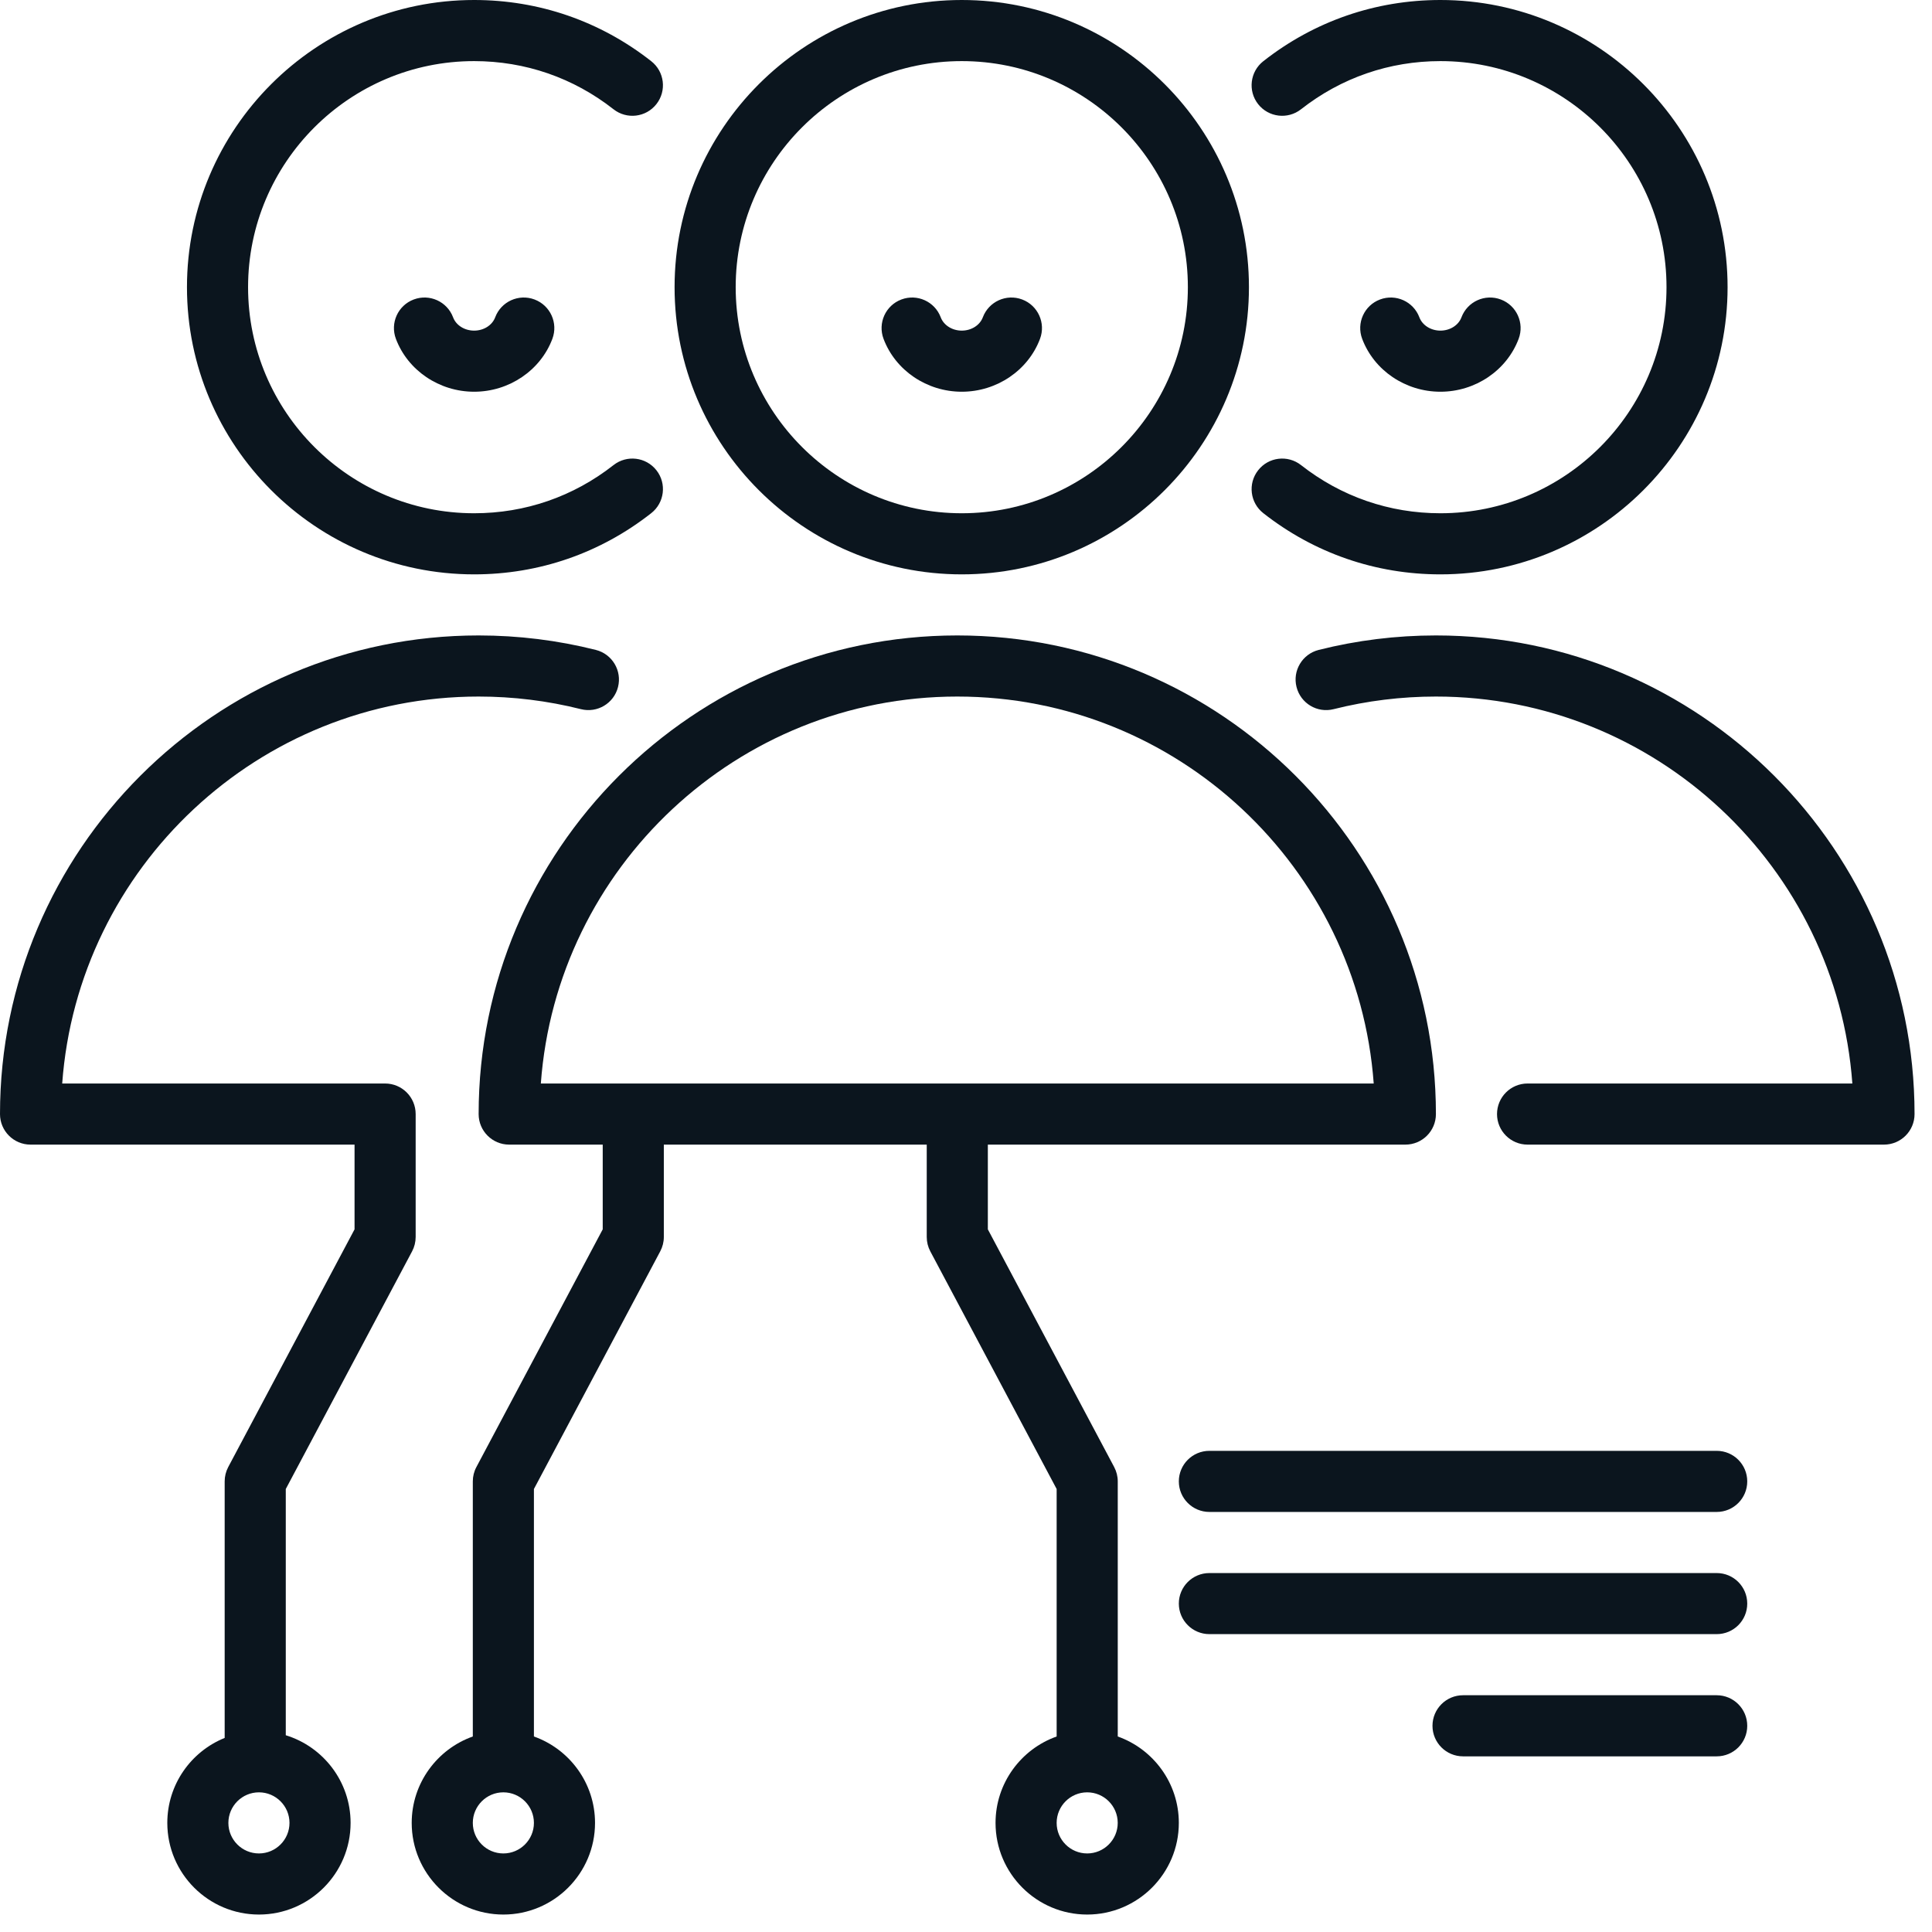 <?xml version="1.0" encoding="UTF-8"?>
<svg width="62px" height="62px" viewBox="0 0 62 62" version="1.1" xmlns="http://www.w3.org/2000/svg" xmlns:xlink="http://www.w3.org/1999/xlink">
    <!-- Generator: sketchtool 64 (101010) - https://sketch.com -->
    <title>B2748A2A-37EC-42BE-91DD-91360E8CF0F3</title>
    <desc>Created with sketchtool.</desc>
    <g id="Page-1" stroke="none" stroke-width="1" fill="none" fill-rule="evenodd">
        <g id="Coature-main-page-V3" transform="translate(-1190, -3529)" fill="#0B151E" fill-rule="nonzero">
            <g id="team" transform="translate(1190, 3529)">
                <path d="M30.864,0 C25.783,0 21.648,4.134 21.648,9.216 C21.648,14.298 25.783,18.432 30.864,18.432 C35.946,18.432 40.08,14.298 40.08,9.216 C40.08,4.134 35.946,0 30.864,0 Z M30.864,16.471 C26.864,16.471 23.609,13.217 23.609,9.216 C23.609,5.215 26.864,1.961 30.864,1.961 C34.865,1.961 38.12,5.215 38.12,9.216 C38.12,13.217 34.865,16.471 30.864,16.471 Z" id="Shape"></path>
                <path d="M32.803,9.611 C32.296,9.42 31.731,9.676 31.54,10.183 C31.444,10.439 31.172,10.61 30.864,10.61 C30.557,10.61 30.285,10.438 30.189,10.183 C29.998,9.676 29.432,9.42 28.926,9.611 C28.419,9.801 28.163,10.367 28.354,10.874 C28.736,11.889 29.745,12.571 30.864,12.571 C31.984,12.571 32.993,11.889 33.375,10.874 C33.566,10.367 33.309,9.801 32.803,9.611 Z" id="Path"></path>
                <path d="M48.163,9.611 C47.656,9.42 47.091,9.676 46.9,10.183 C46.804,10.439 46.532,10.61 46.224,10.61 C45.917,10.61 45.645,10.438 45.549,10.183 C45.358,9.676 44.793,9.42 44.286,9.611 C43.779,9.801 43.523,10.367 43.714,10.874 C44.096,11.889 45.105,12.571 46.224,12.571 C47.344,12.571 48.353,11.889 48.735,10.874 C48.926,10.367 48.669,9.801 48.163,9.611 Z" id="Path"></path>
                <path d="M46.08,20.392 C44.809,20.392 43.543,20.548 42.318,20.857 C41.793,20.989 41.474,21.522 41.607,22.047 C41.739,22.572 42.272,22.891 42.797,22.758 C43.866,22.489 44.97,22.353 46.08,22.353 C53.139,22.353 58.94,27.839 59.444,34.771 L49.021,34.771 C48.48,34.771 48.041,35.21 48.041,35.752 C48.041,36.293 48.48,36.732 49.021,36.732 L60.459,36.732 C61.001,36.732 61.44,36.293 61.44,35.752 C61.44,27.282 54.55,20.392 46.08,20.392 Z" id="Path"></path>
                <path d="M19.122,20.857 C17.897,20.548 16.631,20.392 15.36,20.392 C6.89,20.392 0,27.282 0,35.752 C0,36.293 0.439,36.732 0.98,36.732 L11.378,36.732 L11.378,39.451 L7.324,47.079 C7.249,47.221 7.21,47.379 7.21,47.539 L7.21,55.772 C6.131,56.208 5.369,57.266 5.369,58.499 C5.369,60.121 6.688,61.44 8.31,61.44 C9.932,61.44 11.251,60.121 11.251,58.499 C11.251,57.176 10.374,56.055 9.171,55.686 L9.171,47.784 L13.225,40.156 C13.3,40.014 13.339,39.856 13.339,39.696 L13.339,35.752 C13.339,35.21 12.901,34.771 12.359,34.771 L1.996,34.771 C2.5,27.839 8.301,22.353 15.36,22.353 C16.47,22.353 17.574,22.489 18.643,22.758 C19.168,22.89 19.701,22.572 19.833,22.047 C19.965,21.522 19.647,20.989 19.122,20.857 Z M9.29,58.499 C9.29,59.039 8.85,59.479 8.31,59.479 C7.769,59.479 7.329,59.039 7.329,58.499 C7.329,57.958 7.769,57.518 8.31,57.518 C8.85,57.518 9.29,57.958 9.29,58.499 Z" id="Shape"></path>
                <path d="M30.72,20.392 C22.25,20.392 15.36,27.282 15.36,35.752 C15.36,36.293 15.799,36.732 16.34,36.732 L19.342,36.732 L19.342,39.451 L15.288,47.079 C15.212,47.221 15.173,47.379 15.173,47.539 L15.173,55.726 C14.032,56.131 13.212,57.221 13.212,58.499 C13.212,60.121 14.532,61.44 16.153,61.44 C17.775,61.44 19.095,60.121 19.095,58.499 C19.095,57.221 18.275,56.131 17.134,55.726 L17.134,47.784 L21.188,40.156 C21.263,40.014 21.303,39.857 21.303,39.696 L21.303,36.732 L29.74,36.732 L29.74,39.696 C29.74,39.857 29.779,40.014 29.854,40.156 L33.909,47.784 L33.909,55.726 C32.768,56.131 31.948,57.221 31.948,58.499 C31.948,60.121 33.267,61.44 34.889,61.44 C36.511,61.44 37.83,60.121 37.83,58.499 C37.83,57.221 37.011,56.131 35.87,55.726 L35.87,47.539 C35.87,47.379 35.83,47.221 35.755,47.079 L31.701,39.451 L31.701,36.732 L45.1,36.732 C45.642,36.732 46.08,36.293 46.08,35.752 C46.08,27.282 39.19,20.392 30.72,20.392 Z M16.153,59.479 C15.612,59.479 15.173,59.039 15.173,58.499 C15.173,57.958 15.613,57.518 16.153,57.518 C16.694,57.518 17.134,57.958 17.134,58.499 C17.134,59.039 16.694,59.479 16.153,59.479 Z M34.889,57.518 C35.43,57.518 35.869,57.958 35.869,58.499 C35.869,59.039 35.429,59.479 34.889,59.479 C34.348,59.479 33.909,59.039 33.909,58.499 C33.909,57.958 34.348,57.518 34.889,57.518 Z M17.356,34.771 C17.86,27.839 23.661,22.353 30.72,22.353 C37.779,22.353 43.58,27.839 44.084,34.771 L17.356,34.771 L17.356,34.771 Z" id="Shape"></path>
                <path d="M55.091,46.559 L38.811,46.559 C38.269,46.559 37.83,46.998 37.83,47.539 C37.83,48.081 38.269,48.52 38.811,48.52 L55.091,48.52 C55.633,48.52 56.071,48.081 56.071,47.539 C56.071,46.998 55.632,46.559 55.091,46.559 Z" id="Path"></path>
                <path d="M55.091,50.481 L38.811,50.481 C38.269,50.481 37.83,50.919 37.83,51.461 C37.83,52.002 38.269,52.441 38.811,52.441 L55.091,52.441 C55.633,52.441 56.071,52.002 56.071,51.461 C56.071,50.919 55.632,50.481 55.091,50.481 Z" id="Path"></path>
                <path d="M55.091,54.402 L46.951,54.402 C46.409,54.402 45.97,54.841 45.97,55.383 C45.97,55.924 46.409,56.363 46.951,56.363 L55.091,56.363 C55.633,56.363 56.071,55.924 56.071,55.383 C56.071,54.841 55.632,54.402 55.091,54.402 Z" id="Path"></path>
                <path d="M46.224,0 C44.143,0 42.178,0.679 40.541,1.964 C40.115,2.298 40.04,2.915 40.374,3.341 C40.709,3.767 41.325,3.841 41.751,3.507 C43.04,2.495 44.586,1.961 46.224,1.961 C50.225,1.961 53.48,5.215 53.48,9.216 C53.48,13.217 50.225,16.471 46.224,16.471 C44.587,16.471 43.04,15.937 41.751,14.925 C41.325,14.591 40.709,14.665 40.375,15.092 C40.04,15.518 40.115,16.134 40.541,16.468 C42.178,17.753 44.144,18.432 46.224,18.432 C51.306,18.432 55.44,14.298 55.44,9.216 C55.44,4.134 51.306,0 46.224,0 Z" id="Path"></path>
                <path d="M17.154,9.611 C16.647,9.42 16.082,9.676 15.891,10.183 C15.795,10.439 15.523,10.61 15.216,10.61 C14.907,10.61 14.636,10.439 14.54,10.183 C14.349,9.676 13.784,9.42 13.277,9.611 C12.77,9.801 12.514,10.367 12.705,10.874 C13.087,11.889 14.096,12.571 15.216,12.571 C16.335,12.571 17.344,11.889 17.726,10.874 C17.917,10.367 17.661,9.802 17.154,9.611 Z" id="Path"></path>
                <path d="M19.689,14.925 C18.4,15.937 16.854,16.471 15.216,16.471 C11.215,16.471 7.961,13.217 7.961,9.216 C7.961,5.215 11.215,1.961 15.216,1.961 C16.853,1.961 18.4,2.495 19.689,3.507 C20.115,3.841 20.731,3.767 21.065,3.341 C21.4,2.915 21.325,2.298 20.899,1.964 C19.262,0.679 17.297,0 15.216,0 C10.134,0 6,4.134 6,9.216 C6,14.298 10.134,18.432 15.216,18.432 C17.297,18.432 19.262,17.753 20.899,16.468 C21.325,16.134 21.4,15.517 21.066,15.092 C20.731,14.665 20.115,14.591 19.689,14.925 Z" id="Path"></path>
            </g>
        </g>
    </g>
</svg>